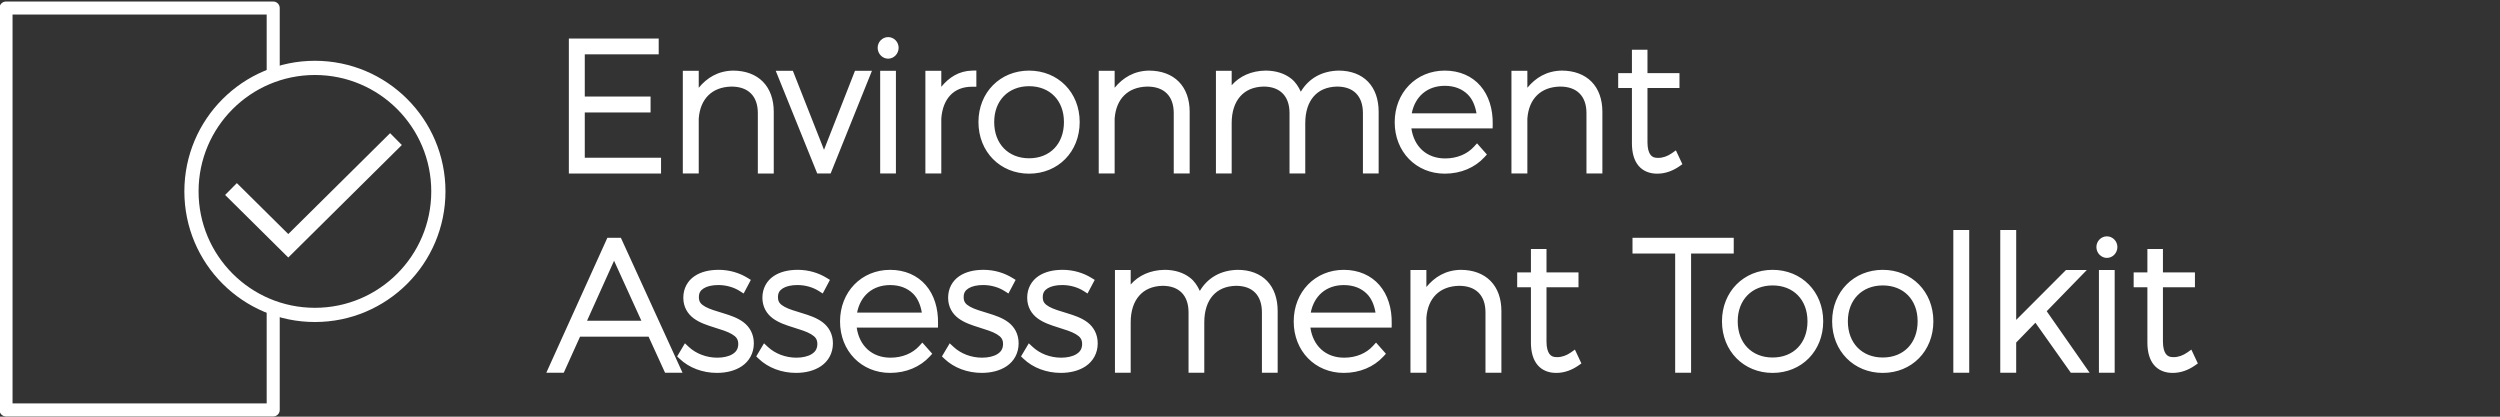 <?xml version="1.0" encoding="UTF-8" standalone="no"?>
<!-- Created with Inkscape (http://www.inkscape.org/) -->

<svg
   xmlns:dc="http://purl.org/dc/elements/1.1/"
   xmlns:cc="http://creativecommons.org/ns#"
   xmlns:rdf="http://www.w3.org/1999/02/22-rdf-syntax-ns#"
   xmlns:svg="http://www.w3.org/2000/svg"
   xmlns="http://www.w3.org/2000/svg"
   xmlns:sodipodi="http://sodipodi.sourceforge.net/DTD/sodipodi-0.dtd"
   xmlns:inkscape="http://www.inkscape.org/namespaces/inkscape"
   width="300"
   height="50"
   viewBox="0 0 300 50"
   id="svg5664"
   version="1.1"
   inkscape:version="0.91 r13725"
   sodipodi:docname="eat-logo.svg">
  <rect x="0" y="0" width="300" height="50" fill="#333333" stroke="none"/>
  <defs
     id="defs5666" />
  <sodipodi:namedview
     id="base"
     pagecolor="#ffffff"
     bordercolor="#666666"
     borderopacity="1.0"
     inkscape:pageopacity="0.0"
     inkscape:pageshadow="2"
     inkscape:zoom="0.83527131"
     inkscape:cx="-84.930655"
     inkscape:cy="-148.79874"
     inkscape:document-units="px"
     inkscape:current-layer="layer1"
     showgrid="false"
     units="px"
     inkscape:window-width="1920"
     inkscape:window-height="1017"
     inkscape:window-x="1912"
     inkscape:window-y="-8"
     inkscape:window-maximized="1"
     showguides="false">
    <inkscape:grid
       type="xygrid"
       id="grid4139" />
  </sodipodi:namedview>
  <g
     inkscape:label="Layer 1"
     inkscape:groupmode="layer"
     id="layer1"
     transform="translate(0,-1002.362)">
    <g
       transform="scale(0.999,1.001)"
       style="font-style:normal;font-variant:normal;font-weight:300;font-stretch:normal;font-size:21.714px;line-height:110%;font-family:Montserrat;-inkscape-font-specification:'Montserrat, Light';text-align:start;letter-spacing:0px;word-spacing:0px;writing-mode:lr-tb;text-anchor:start;opacity:1;fill:#ffffff;fill-opacity:1;stroke:#ffffff;stroke-width:1px;stroke-linecap:butt;stroke-linejoin:miter;stroke-opacity:1"
       id="text4489-9">
      <path
         id="path4215-8"
         style="color:#000000;font-style:normal;font-variant:normal;font-weight:300;font-stretch:normal;font-size:21.714px;line-height:110%;font-family:Montserrat;-inkscape-font-specification:'Montserrat, Light';text-indent:0;text-align:start;text-decoration:none;text-decoration-line:none;text-decoration-style:solid;text-decoration-color:#000000;letter-spacing:0px;word-spacing:0px;text-transform:none;direction:ltr;block-progression:tb;writing-mode:lr-tb;baseline-shift:baseline;text-anchor:start;white-space:normal;clip-rule:nonzero;display:inline;overflow:visible;visibility:visible;opacity:1;isolation:auto;mix-blend-mode:normal;color-interpolation:sRGB;color-interpolation-filters:linearRGB;solid-color:#000000;solid-opacity:1;fill:#ffffff;fill-opacity:1;fill-rule:nonzero;stroke:none;stroke-width:1px;stroke-linecap:butt;stroke-linejoin:miter;stroke-miterlimit:4;stroke-dasharray:none;stroke-dashoffset:0;stroke-opacity:1;color-rendering:auto;image-rendering:auto;shape-rendering:auto;text-rendering:auto;enable-background:accumulate"
         d="m 257.945,1031.213 0,2.801 -1.65,0 0,1.781 1.65,0 0,6.621 c 0,1.139 0.253,2.057 0.795,2.703 0.541,0.644 1.357,0.956 2.268,0.945 0.966,-5e-4 1.871,-0.348 2.652,-0.893 l 0.346,-0.24 -0.781,-1.66 -0.486,0.344 c -0.513,0.361 -1.094,0.561 -1.623,0.561 l -0.004,0 -0.006,0 c -0.473,0.01 -0.73,-0.113 -0.936,-0.379 -0.205,-0.266 -0.357,-0.75 -0.357,-1.488 l 0,-6.514 3.844,0 0,-1.781 -3.844,0 0,-2.801 -1.867,0 z m 1.557,13.25 c 0.069,0.076 0.196,0.058 0.275,0.121 -0.07,-0.06 -0.21,-0.034 -0.271,-0.107 -0.002,0 -0.002,-0.011 -0.004,-0.014 z m 1.619,0.711 c 0.002,0 0.002,0 0.004,0 l -0.01,0 c 0.002,0 0.004,0 0.006,0 z m -8.039,-15.482 c -0.693,0 -1.262,0.582 -1.262,1.283 0,0.71 0.568,1.303 1.262,1.303 0.693,0 1.26,-0.593 1.26,-1.303 0,-0.701 -0.567,-1.283 -1.26,-1.283 z m 0,1 c 0.132,0 0.26,0.116 0.26,0.283 0,0.202 -0.128,0.303 -0.26,0.303 -0.132,0 -0.262,-0.101 -0.262,-0.303 0,-0.168 0.13,-0.283 0.262,-0.283 z m -0.957,3.039 0,0.5 0,11.812 1.891,0 0,-12.312 -1.891,0 z m -11.852,-4.799 0,17.111 1.912,0 0,-3.619 2.309,-2.375 4.252,5.994 0.258,0 2.002,0 -5.154,-7.373 4.816,-4.939 -2.502,0 -5.98,5.98 0,-10.779 -1.912,0 z m -5.639,0 0,0.5 0,16.611 1.91,0 0,-17.111 -1.91,0 z m -8.477,4.777 c -3.457,0 -6.08,2.608 -6.08,6.168 0,3.58 2.623,6.188 6.08,6.188 3.477,0 6.08,-2.61 6.08,-6.188 0,-3.558 -2.603,-6.168 -6.08,-6.168 z m 0,1.869 c 2.495,0 4.189,1.707 4.189,4.299 0,2.639 -1.694,4.342 -4.189,4.342 -2.472,0 -4.191,-1.705 -4.191,-4.342 0,-2.59 1.72,-4.299 4.191,-4.299 z m -13.232,-1.869 c -3.457,0 -6.08,2.608 -6.08,6.168 0,3.58 2.623,6.188 6.08,6.188 3.477,0 6.08,-2.61 6.08,-6.188 0,-3.558 -2.603,-6.168 -6.08,-6.168 z m 0,1.869 c 2.495,0 4.191,1.707 4.191,4.299 0,2.639 -1.696,4.342 -4.191,4.342 -2.472,0 -4.189,-1.705 -4.189,-4.342 0,-2.59 1.718,-4.299 4.189,-4.299 z m -16.828,-5.713 0,0.5 0,1.391 5.125,0 0,14.287 1.912,0 0,-14.287 5.123,0 0,-1.891 -12.16,0 z m -12.201,1.348 0,2.801 -1.65,0 0,1.781 1.65,0 0,6.621 c 0,1.139 0.255,2.057 0.797,2.703 0.541,0.644 1.357,0.956 2.268,0.945 0.966,-5e-4 1.869,-0.348 2.65,-0.893 l 0.348,-0.24 -0.781,-1.66 -0.486,0.344 c -0.513,0.361 -1.094,0.561 -1.623,0.561 l -0.006,0 -0.004,0 c -0.473,0.01 -0.73,-0.113 -0.936,-0.379 -0.205,-0.266 -0.357,-0.75 -0.357,-1.488 l 0,-6.514 3.844,0 0,-1.781 -3.844,0 0,-2.801 -1.869,0 z m 1.559,13.25 c 0.069,0.076 0.196,0.058 0.275,0.121 -0.07,-0.06 -0.21,-0.034 -0.271,-0.107 -0.002,0 -0.002,-0.011 -0.004,-0.014 z m 1.619,0.711 c 0.002,0 0.002,0 0.004,0 l -0.01,0 c 0.002,0 0.004,0 0.006,0 z m -11.621,-11.465 c -1.808,0.034 -3.133,0.866 -4.115,2.057 l 0,-2.035 -1.912,0 0,12.312 1.912,0 0,-6.586 c 0.091,-1.209 0.499,-2.139 1.152,-2.783 0.652,-0.643 1.566,-1.019 2.764,-1.051 1.059,0 1.833,0.303 2.355,0.826 0.524,0.524 0.828,1.3 0.828,2.363 l 0,7.231 1.912,0 0,-7.404 c 0,-1.477 -0.444,-2.729 -1.303,-3.6 -0.858,-0.871 -2.104,-1.33 -3.584,-1.33 l -0.004,0 -0.006,0 z m 1.627,1.26 c 0.499,0.176 0.92,0.433 1.254,0.771 0.326,0.331 0.581,0.744 0.754,1.234 -0.186,-0.467 -0.431,-0.892 -0.771,-1.232 -0.342,-0.342 -0.768,-0.587 -1.236,-0.773 z m -6.654,2.168 0.51,0.1 c -0.259,0.53 -0.424,1.125 -0.51,1.774 l 0,-1.873 z m -9.008,-3.428 c -3.439,0 -6.016,2.634 -6.016,6.189 0,3.555 2.579,6.166 6.016,6.166 1.927,0 3.612,-0.726 4.754,-1.963 l 0.307,-0.332 -1.189,-1.34 -0.375,0.41 c -0.807,0.884 -2.034,1.4 -3.453,1.4 -2.211,0 -3.734,-1.396 -4.057,-3.603 l 9.76,0 0.008,-0.49 c 0.034,-1.845 -0.476,-3.456 -1.479,-4.611 -1.002,-1.155 -2.492,-1.826 -4.275,-1.826 z m 0,1.826 c 1.18,0 2.102,0.384 2.768,1.043 0.554,0.548 0.884,1.339 1.043,2.256 l -7.779,0 c 0.395,-2.008 1.853,-3.299 3.969,-3.299 z m -21.547,-1.826 c -1.693,0.033 -3.086,0.658 -4.051,1.756 l 0,-1.734 -1.891,0 0,12.312 1.891,0 0,-6.037 c 0,-1.386 0.373,-2.461 1.018,-3.195 0.643,-0.733 1.567,-1.156 2.809,-1.188 1.025,0 1.782,0.301 2.299,0.824 0.518,0.524 0.822,1.302 0.822,2.365 l 0,7.231 1.891,0 0,-6.037 c 0,-1.387 0.369,-2.464 1.008,-3.197 0.638,-0.732 1.555,-1.154 2.797,-1.186 1.036,0 1.791,0.3 2.305,0.822 0.514,0.523 0.814,1.302 0.814,2.367 l 0,7.231 1.891,0 0,-7.404 c 0,-1.475 -0.43,-2.724 -1.271,-3.596 -0.841,-0.872 -2.068,-1.334 -3.527,-1.334 l -0.004,0 -0.006,0 c -2.035,0.038 -3.611,0.959 -4.541,2.529 -0.28,-0.607 -0.635,-1.154 -1.141,-1.555 -0.809,-0.642 -1.875,-0.975 -3.104,-0.975 l -0.004,0 -0.004,0 z m 10.393,1.262 c 0.485,0.175 0.892,0.429 1.217,0.766 0.102,0.105 0.149,0.271 0.236,0.393 -0.09,-0.119 -0.132,-0.278 -0.236,-0.385 -0.336,-0.342 -0.756,-0.587 -1.217,-0.773 z m -8.174,0.414 c 0.072,0.048 0.205,0.029 0.271,0.082 0.041,0.032 0.041,0.107 0.08,0.141 -0.104,-0.091 -0.237,-0.145 -0.352,-0.223 z m -7.16,1.84 0.504,0.094 c -0.269,0.581 -0.433,1.229 -0.504,1.947 l 0,-2.041 z m 8.699,0.734 0.186,0.977 c -0.015,0.107 -0.036,0.21 -0.047,0.32 l 0,-0.443 c 0,-0.311 -0.093,-0.568 -0.139,-0.854 z m -16.027,-4.25 c -1.071,0 -2.095,0.226 -2.889,0.769 -0.794,0.543 -1.326,1.442 -1.326,2.574 0,1.115 0.53,1.945 1.248,2.473 0.718,0.528 1.598,0.815 2.436,1.078 0.838,0.263 1.639,0.503 2.164,0.822 0.523,0.317 0.766,0.613 0.752,1.23 -0.026,0.559 -0.263,0.896 -0.699,1.164 -0.437,0.268 -1.09,0.42 -1.816,0.42 -1.312,0 -2.561,-0.481 -3.438,-1.299 l -0.453,-0.424 -0.934,1.57 0.287,0.275 c 1.15,1.102 2.79,1.701 4.494,1.701 1.097,0 2.171,-0.243 3.012,-0.817 0.84,-0.574 1.418,-1.52 1.418,-2.723 0,-1.137 -0.518,-1.982 -1.23,-2.522 -0.712,-0.54 -1.588,-0.828 -2.424,-1.084 -0.836,-0.256 -1.638,-0.481 -2.17,-0.781 -0.532,-0.301 -0.777,-0.571 -0.777,-1.15 0,-0.52 0.193,-0.812 0.584,-1.059 0.391,-0.247 1.01,-0.395 1.738,-0.395 0.992,0 1.901,0.28 2.598,0.725 l 0.457,0.291 0.254,-0.478 0.611,-1.154 -0.402,-0.246 c -0.964,-0.588 -2.143,-0.963 -3.494,-0.963 z m 2.367,7.068 c 0.014,0.01 0.041,0.013 0.055,0.024 0.077,0.058 0.112,0.139 0.18,0.201 -0.079,-0.075 -0.147,-0.159 -0.234,-0.225 z m -11.867,-7.068 c -1.071,0 -2.095,0.226 -2.889,0.769 -0.794,0.543 -1.324,1.442 -1.324,2.574 0,1.115 0.528,1.945 1.246,2.473 0.718,0.528 1.598,0.815 2.436,1.078 0.838,0.263 1.639,0.503 2.164,0.822 0.524,0.318 0.767,0.613 0.752,1.234 -0.028,0.556 -0.263,0.893 -0.697,1.16 -0.437,0.268 -1.092,0.42 -1.818,0.42 -1.312,0 -2.561,-0.481 -3.438,-1.299 l -0.453,-0.424 -0.934,1.57 0.287,0.275 c 1.15,1.102 2.79,1.701 4.494,1.701 1.097,0 2.171,-0.243 3.012,-0.817 0.84,-0.574 1.418,-1.52 1.418,-2.723 0,-1.137 -0.516,-1.982 -1.229,-2.522 -0.712,-0.54 -1.59,-0.828 -2.426,-1.084 -0.836,-0.256 -1.638,-0.481 -2.17,-0.781 -0.532,-0.301 -0.777,-0.571 -0.777,-1.15 0,-0.52 0.193,-0.812 0.584,-1.059 0.391,-0.247 1.012,-0.395 1.74,-0.395 0.992,0 1.899,0.28 2.596,0.725 l 0.457,0.291 0.254,-0.478 0.611,-1.154 -0.402,-0.246 c -0.964,-0.588 -2.143,-0.963 -3.494,-0.963 z m 2.367,7.068 c 0.014,0.01 0.041,0.013 0.055,0.024 0.078,0.059 0.115,0.142 0.184,0.205 -0.08,-0.077 -0.15,-0.162 -0.238,-0.229 z m -13.547,-7.068 c -3.439,0 -6.016,2.634 -6.016,6.189 0,3.555 2.579,6.166 6.016,6.166 1.927,0 3.612,-0.726 4.754,-1.963 l 0.307,-0.332 -1.191,-1.34 -0.373,0.41 c -0.807,0.884 -2.034,1.4 -3.453,1.4 -2.211,0 -3.734,-1.396 -4.057,-3.603 l 9.76,0 0.008,-0.49 c 0.034,-1.845 -0.476,-3.456 -1.479,-4.611 -1.002,-1.155 -2.492,-1.826 -4.275,-1.826 z m 0,1.826 c 1.18,0 2.102,0.384 2.768,1.043 0.554,0.548 0.882,1.339 1.041,2.256 l -7.777,0 c 0.395,-2.008 1.853,-3.299 3.969,-3.299 z m -11.129,-1.826 c -1.071,0 -2.093,0.226 -2.887,0.769 -0.794,0.543 -1.326,1.442 -1.326,2.574 0,1.115 0.53,1.945 1.248,2.473 0.718,0.528 1.598,0.815 2.436,1.078 0.838,0.263 1.639,0.503 2.164,0.822 0.523,0.317 0.766,0.613 0.752,1.23 -0.026,0.559 -0.263,0.896 -0.699,1.164 -0.437,0.268 -1.09,0.42 -1.816,0.42 -1.312,0 -2.561,-0.481 -3.438,-1.299 l -0.455,-0.424 -0.932,1.57 0.287,0.275 c 1.15,1.102 2.788,1.701 4.492,1.701 1.097,0 2.173,-0.243 3.014,-0.817 0.84,-0.574 1.418,-1.52 1.418,-2.723 0,-1.137 -0.518,-1.982 -1.23,-2.522 -0.712,-0.54 -1.588,-0.828 -2.424,-1.084 -0.836,-0.256 -1.638,-0.481 -2.17,-0.781 -0.532,-0.301 -0.777,-0.571 -0.777,-1.15 0,-0.52 0.193,-0.812 0.584,-1.059 0.391,-0.247 1.01,-0.395 1.738,-0.395 0.992,0 1.901,0.28 2.598,0.725 l 0.457,0.291 0.254,-0.478 0.611,-1.154 -0.402,-0.246 c -0.964,-0.588 -2.145,-0.963 -3.496,-0.963 z m 2.365,7.066 c 0.015,0.011 0.044,0.014 0.059,0.025 0.08,0.06 0.116,0.144 0.186,0.209 -0.082,-0.079 -0.154,-0.167 -0.244,-0.234 z m -11.865,-7.066 c -1.071,0 -2.093,0.226 -2.887,0.769 -0.794,0.543 -1.326,1.442 -1.326,2.574 0,1.115 0.53,1.945 1.248,2.473 0.718,0.528 1.598,0.815 2.436,1.078 0.838,0.263 1.639,0.503 2.164,0.822 0.523,0.317 0.766,0.613 0.752,1.23 -0.026,0.559 -0.263,0.896 -0.699,1.164 -0.437,0.268 -1.09,0.42 -1.816,0.42 -1.312,0 -2.561,-0.481 -3.438,-1.299 l -0.455,-0.424 -0.932,1.57 0.287,0.275 c 1.15,1.102 2.788,1.701 4.492,1.701 1.097,0 2.173,-0.243 3.014,-0.817 0.84,-0.574 1.418,-1.52 1.418,-2.723 0,-1.137 -0.518,-1.982 -1.23,-2.522 -0.712,-0.54 -1.588,-0.828 -2.424,-1.084 -0.836,-0.256 -1.638,-0.481 -2.17,-0.781 -0.532,-0.301 -0.777,-0.571 -0.777,-1.15 0,-0.52 0.193,-0.812 0.584,-1.059 0.391,-0.247 1.01,-0.395 1.738,-0.395 0.992,0 1.901,0.28 2.598,0.725 l 0.457,0.291 0.254,-0.478 0.611,-1.154 -0.402,-0.246 c -0.964,-0.588 -2.145,-0.963 -3.496,-0.963 z m 2.369,7.068 c 0.014,0.01 0.041,0.013 0.055,0.024 0.077,0.058 0.112,0.139 0.18,0.201 -0.079,-0.075 -0.147,-0.159 -0.234,-0.225 z m -15.703,-10.912 -7.336,16.178 2.096,0 1.955,-4.32 8.236,0 1.977,4.32 0.322,0 1.777,0 -7.406,-16.178 -1.621,0 z m 0.803,2.752 3.281,7.193 -6.527,0 3.246,-7.193 z m 122.266,-25.291 0,2.801 -1.65,0 0,1.783 1.65,0 0,6.621 c 0,1.139 0.253,2.057 0.795,2.703 0.541,0.644 1.357,0.956 2.268,0.945 0.966,-5e-4 1.871,-0.348 2.652,-0.893 l 0.346,-0.242 -0.781,-1.658 -0.486,0.344 c -0.513,0.361 -1.094,0.559 -1.623,0.559 l -0.004,0 -0.006,0 c -0.473,0.01 -0.73,-0.113 -0.936,-0.379 -0.205,-0.266 -0.357,-0.75 -0.357,-1.488 l 0,-6.514 3.844,0 0,-1.783 -3.844,0 0,-2.801 -1.867,0 z m 1.557,13.252 c 0.062,0.069 0.179,0.051 0.25,0.109 -0.063,-0.055 -0.19,-0.031 -0.246,-0.098 -0.002,0 -0.002,-0.01 -0.004,-0.012 z m 1.619,0.709 c 0.002,0 0.002,0 0.004,0 l -0.01,0 c 0.002,0 0.004,0 0.006,0 z m -11.619,-11.463 c -1.808,0.034 -3.135,0.865 -4.117,2.057 l 0,-2.035 -1.912,0 0,12.312 1.912,0 0,-6.586 c 0.091,-1.209 0.499,-2.139 1.152,-2.783 0.652,-0.643 1.566,-1.02 2.764,-1.051 1.059,0 1.833,0.303 2.355,0.826 0.524,0.524 0.828,1.3 0.828,2.363 l 0,7.231 1.912,0 0,-7.404 c 0,-1.477 -0.444,-2.729 -1.303,-3.6 -0.858,-0.871 -2.104,-1.33 -3.584,-1.33 l -0.004,0 -0.004,0 z m 1.625,1.26 c 0.499,0.176 0.92,0.433 1.254,0.771 0.326,0.331 0.581,0.744 0.754,1.234 -0.186,-0.467 -0.431,-0.892 -0.771,-1.232 -0.342,-0.342 -0.768,-0.587 -1.236,-0.773 z m -6.654,2.168 0.512,0.1 c -0.259,0.531 -0.426,1.126 -0.512,1.775 l 0,-1.875 z m -9.008,-3.428 c -3.439,0 -6.016,2.634 -6.016,6.189 0,3.555 2.579,6.166 6.016,6.166 1.927,0 3.612,-0.726 4.754,-1.963 l 0.307,-0.332 -1.189,-1.34 -0.375,0.41 c -0.807,0.884 -2.034,1.4 -3.453,1.4 -2.211,0 -3.734,-1.397 -4.057,-3.603 l 9.76,0 0.01,-0.49 c 0.034,-1.845 -0.478,-3.458 -1.48,-4.613 -1.002,-1.155 -2.492,-1.824 -4.275,-1.824 z m 0,1.824 c 1.18,0 2.102,0.387 2.768,1.045 0.554,0.548 0.884,1.339 1.043,2.256 l -7.779,0 c 0.395,-2.008 1.853,-3.301 3.969,-3.301 z M 152,1009.824 c -1.693,0.033 -3.086,0.658 -4.051,1.756 l 0,-1.734 -1.891,0 0,12.312 1.891,0 0,-6.037 c 0,-1.386 0.373,-2.461 1.018,-3.195 0.643,-0.733 1.567,-1.156 2.809,-1.188 1.025,0 1.782,0.301 2.299,0.824 0.518,0.524 0.822,1.302 0.822,2.365 l 0,7.231 1.891,0 0,-6.037 c 0,-1.387 0.369,-2.464 1.008,-3.197 0.638,-0.732 1.555,-1.154 2.797,-1.185 1.036,0 1.791,0.3 2.305,0.822 0.514,0.523 0.816,1.302 0.816,2.367 l 0,7.231 1.889,0 0,-7.404 c 0,-1.475 -0.43,-2.724 -1.271,-3.596 -0.841,-0.872 -2.068,-1.334 -3.527,-1.334 l -0.004,0 -0.006,0 c -2.035,0.038 -3.612,0.959 -4.541,2.529 -0.28,-0.607 -0.633,-1.154 -1.139,-1.555 -0.809,-0.642 -1.875,-0.975 -3.104,-0.975 l -0.006,0 -0.004,0 z m 10.393,1.262 c 0.485,0.175 0.894,0.429 1.219,0.766 0.1,0.104 0.146,0.267 0.232,0.387 -0.089,-0.117 -0.129,-0.274 -0.232,-0.379 -0.336,-0.342 -0.758,-0.587 -1.219,-0.773 z m -8.174,0.414 c 0.072,0.048 0.205,0.029 0.271,0.082 0.041,0.032 0.041,0.107 0.08,0.141 -0.104,-0.091 -0.237,-0.145 -0.352,-0.223 z m -7.16,1.84 0.506,0.094 c -0.268,0.58 -0.435,1.228 -0.506,1.945 l 0,-2.039 z m 8.689,0.676 0.195,1.033 c -0.016,0.108 -0.036,0.212 -0.047,0.322 l 0,-0.443 c 0,-0.332 -0.096,-0.609 -0.148,-0.912 z m -17.742,-4.191 c -1.808,0.034 -3.133,0.866 -4.115,2.057 l 0,-2.035 -1.912,0 0,12.312 1.912,0 0,-6.594 c 0.092,-1.204 0.499,-2.133 1.15,-2.775 0.652,-0.643 1.566,-1.02 2.764,-1.051 1.06,0 1.834,0.303 2.357,0.826 0.524,0.524 0.828,1.3 0.828,2.363 l 0,7.231 1.912,0 0,-7.404 c 0,-1.477 -0.444,-2.729 -1.303,-3.6 -0.858,-0.871 -2.104,-1.33 -3.584,-1.33 l -0.004,0 -0.006,0 z m 1.627,1.26 c 0.499,0.176 0.92,0.433 1.254,0.771 0.326,0.331 0.581,0.744 0.754,1.234 -0.186,-0.467 -0.431,-0.892 -0.771,-1.232 -0.342,-0.342 -0.768,-0.587 -1.236,-0.773 z m -6.654,2.168 0.51,0.1 c -0.259,0.53 -0.424,1.125 -0.51,1.773 l 0,-1.873 z m -9.367,-3.428 c -3.457,0 -6.08,2.606 -6.08,6.166 0,3.58 2.623,6.189 6.08,6.189 3.477,0 6.08,-2.612 6.08,-6.189 0,-3.558 -2.603,-6.166 -6.08,-6.166 z m 0,1.869 c 2.495,0 4.189,1.705 4.189,4.297 0,2.639 -1.694,4.344 -4.189,4.344 -2.472,0 -4.189,-1.707 -4.189,-4.344 0,-2.589 1.718,-4.297 4.189,-4.297 z m -6.332,-1.881 -0.51,0.012 c -1.596,0.034 -2.79,0.83 -3.701,1.943 l 0,-1.922 -1.912,0 0,12.312 1.912,0 0,-6.596 c 0.093,-1.22 0.485,-2.167 1.102,-2.805 0.619,-0.64 1.471,-1 2.609,-1 l 0.5,0 0,-1.945 z m -5.123,3.394 0.508,0.096 c -0.255,0.537 -0.421,1.138 -0.508,1.797 l 0,-1.893 z m -5.473,-7.4 c -0.693,0 -1.26,0.58 -1.26,1.281 0,0.71 0.567,1.305 1.26,1.305 0.693,0 1.26,-0.595 1.26,-1.305 0,-0.701 -0.567,-1.281 -1.26,-1.281 z m 0,1 c 0.132,0 0.26,0.114 0.26,0.281 0,0.202 -0.128,0.305 -0.26,0.305 -0.132,0 -0.26,-0.103 -0.26,-0.305 0,-0.168 0.128,-0.281 0.26,-0.281 z m -0.957,3.039 0,0.5 0,11.812 1.891,0 0,-12.312 -1.891,0 z m -12.547,0 0.279,0.688 4.707,11.625 1.609,0 4.963,-12.312 -2.037,0 -3.721,9.471 -3.742,-9.471 -2.059,0 z m -5.133,-0.021 c -1.808,0.034 -3.133,0.865 -4.115,2.057 l 0,-2.035 -1.912,0 0,12.312 1.912,0 0,-6.586 c 0.091,-1.209 0.499,-2.139 1.152,-2.783 0.652,-0.643 1.566,-1.02 2.764,-1.051 1.059,0 1.833,0.303 2.355,0.826 0.524,0.524 0.828,1.3 0.828,2.363 l 0,7.231 1.912,0 0,-7.404 c 0,-1.477 -0.444,-2.729 -1.303,-3.6 -0.858,-0.871 -2.104,-1.33 -3.584,-1.33 l -0.004,0 -0.006,0 z m 1.627,1.26 c 0.499,0.176 0.92,0.433 1.254,0.771 0.326,0.331 0.581,0.744 0.754,1.234 -0.186,-0.467 -0.431,-0.892 -0.771,-1.232 -0.342,-0.342 -0.768,-0.587 -1.236,-0.773 z m -6.654,2.168 0.512,0.1 c -0.259,0.531 -0.426,1.126 -0.512,1.775 l 0,-1.875 z m -14.689,-7.271 0,0.5 0,15.678 11.074,0 0,-1.891 -9.162,0 0,-5.426 7.904,0 0,-1.912 -7.904,0 0,-5.059 8.881,0 0,-1.891 -10.793,0 z m 194.696,38.043 c -0.586,0.413 -1.259,0.651 -1.911,0.651 -1.173,0.022 -1.802,-0.76 -1.802,-2.367 l 0,-7.014 3.843,0 0,-0.782 -3.843,0 0,-2.801 -0.869,0 0,2.801 -1.65,0 0,0.782 1.65,0 0,7.122 c 0,2.128 0.955,3.17 2.562,3.148 0.847,0 1.65,-0.304 2.367,-0.803 l -0.347,-0.738 z m -9.945,-13.832 c -0.413,0 -0.76,0.347 -0.76,0.782 0,0.456 0.347,0.803 0.76,0.803 0.413,0 0.76,-0.347 0.76,-0.803 0,-0.434 -0.347,-0.782 -0.76,-0.782 z m -0.456,4.039 0,11.313 0.89,0 0,-11.313 -0.89,0 z m -3.621,11.313 1.042,0 -4.842,-6.927 4.278,-4.386 -1.107,0 -6.688,6.688 0,-11.487 -0.912,0 0,16.112 0.912,0 0,-3.322 2.866,-2.953 4.451,6.275 z m -13.87,-16.112 0,16.112 0.912,0 0,-16.112 -0.912,0 z m -8.976,4.777 c -3.214,0 -5.58,2.345 -5.58,5.667 0,3.344 2.367,5.689 5.58,5.689 3.235,0 5.58,-2.345 5.58,-5.689 0,-3.322 -2.345,-5.667 -5.58,-5.667 z m 0,0.869 c 2.736,0 4.69,1.976 4.69,4.799 0,2.866 -1.954,4.842 -4.69,4.842 -2.714,0 -4.69,-1.976 -4.69,-4.842 0,-2.823 1.976,-4.799 4.69,-4.799 z m -13.232,-0.869 c -3.214,0 -5.58,2.345 -5.58,5.667 0,3.344 2.367,5.689 5.58,5.689 3.235,0 5.58,-2.345 5.58,-5.689 0,-3.322 -2.345,-5.667 -5.58,-5.667 z m 0,0.869 c 2.736,0 4.69,1.976 4.69,4.799 0,2.866 -1.954,4.842 -4.69,4.842 -2.714,0 -4.69,-1.976 -4.69,-4.842 0,-2.823 1.976,-4.799 4.69,-4.799 z m -16.328,-4.712 0,0.89 5.124,0 0,14.288 0.912,0 0,-14.288 5.124,0 0,-0.89 -11.161,0 z m -7.619,13.658 c -0.586,0.413 -1.259,0.651 -1.911,0.651 -1.173,0.022 -1.802,-0.76 -1.802,-2.367 l 0,-7.014 3.843,0 0,-0.782 -3.843,0 0,-2.801 -0.869,0 0,2.801 -1.65,0 0,0.782 1.65,0 0,7.122 c 0,2.128 0.955,3.17 2.562,3.148 0.847,0 1.65,-0.304 2.367,-0.803 l -0.347,-0.738 z m -13.515,-9.815 c -2.258,0.043 -3.865,1.042 -4.625,2.91 l 0,-2.888 -0.912,0 0,11.313 0.912,0 0,-6.123 c 0.195,-2.606 1.802,-4.234 4.408,-4.299 2.323,0 3.691,1.368 3.691,3.691 l 0,6.731 0.912,0 0,-6.905 c 0,-2.758 -1.629,-4.43 -4.386,-4.43 z m -14.045,0 c -3.192,0 -5.515,2.367 -5.515,5.689 0,3.322 2.323,5.667 5.515,5.667 1.802,0 3.344,-0.673 4.386,-1.802 l -0.521,-0.586 c -0.912,0.999 -2.28,1.563 -3.822,1.563 -2.627,0 -4.538,-1.846 -4.668,-4.603 l 9.88,0 c 0.065,-3.496 -1.933,-5.928 -5.255,-5.928 z m -4.603,5.125 c 0.217,-2.562 2.063,-4.299 4.603,-4.299 2.584,0 4.256,1.737 4.43,4.299 l -9.033,0 z m -8.141,-5.125 c -2.323,0.043 -3.93,1.173 -4.625,3.279 -0.391,-2.063 -1.889,-3.279 -4.169,-3.279 -2.237,0.043 -3.822,1.064 -4.56,2.997 l 0,-2.975 -0.89,0 0,11.313 0.89,0 0,-5.537 c 0,-2.953 1.607,-4.82 4.321,-4.886 2.258,0 3.626,1.368 3.626,3.691 l 0,6.731 0.89,0 0,-5.537 c 0,-2.953 1.585,-4.82 4.299,-4.886 2.28,0 3.626,1.368 3.626,3.691 l 0,6.731 0.89,0 0,-6.905 c 0,-2.758 -1.585,-4.43 -4.299,-4.43 z m -18.229,1.629 0.391,-0.738 c -0.89,-0.543 -1.976,-0.89 -3.235,-0.89 -1.998,0 -3.713,0.869 -3.713,2.845 0,3.887 6.688,2.432 6.601,5.624 -0.065,1.433 -1.433,2.063 -3.018,2.063 -1.433,0 -2.801,-0.521 -3.778,-1.433 l -0.413,0.695 c 1.042,0.999 2.562,1.563 4.147,1.563 2.041,0 3.93,-0.934 3.93,-3.04 0,-3.995 -6.601,-2.497 -6.601,-5.537 0,-1.346 1.238,-1.954 2.823,-1.954 1.086,0 2.085,0.304 2.866,0.803 z m -9.5,0 0.391,-0.738 c -0.89,-0.543 -1.976,-0.89 -3.235,-0.89 -1.998,0 -3.713,0.869 -3.713,2.845 0,3.887 6.688,2.432 6.601,5.624 -0.065,1.433 -1.433,2.063 -3.018,2.063 -1.433,0 -2.801,-0.521 -3.778,-1.433 l -0.413,0.695 c 1.042,0.999 2.562,1.563 4.147,1.563 2.041,0 3.93,-0.934 3.93,-3.04 0,-3.995 -6.601,-2.497 -6.601,-5.537 0,-1.346 1.238,-1.954 2.823,-1.954 1.086,0 2.085,0.304 2.866,0.803 z m -14.024,-1.629 c -3.192,0 -5.515,2.367 -5.515,5.689 0,3.322 2.323,5.667 5.515,5.667 1.802,0 3.344,-0.673 4.386,-1.802 l -0.521,-0.586 c -0.912,0.999 -2.28,1.563 -3.822,1.563 -2.627,0 -4.538,-1.846 -4.668,-4.603 l 9.88,0 c 0.065,-3.496 -1.933,-5.928 -5.255,-5.928 z m -4.603,5.125 c 0.217,-2.562 2.063,-4.299 4.603,-4.299 2.584,0 4.256,1.737 4.43,4.299 l -9.033,0 z m -3.68,-3.496 0.391,-0.738 c -0.89,-0.543 -1.976,-0.89 -3.235,-0.89 -1.998,0 -3.713,0.869 -3.713,2.845 0,3.887 6.688,2.432 6.601,5.624 -0.065,1.433 -1.433,2.063 -3.018,2.063 -1.433,0 -2.801,-0.521 -3.778,-1.433 l -0.413,0.695 c 1.042,0.999 2.562,1.563 4.147,1.563 2.041,0 3.93,-0.934 3.93,-3.04 0,-3.995 -6.601,-2.497 -6.601,-5.537 0,-1.346 1.238,-1.954 2.823,-1.954 1.086,0 2.085,0.304 2.866,0.803 z m -9.5,0 0.391,-0.738 c -0.89,-0.543 -1.976,-0.89 -3.235,-0.89 -1.998,0 -3.713,0.869 -3.713,2.845 0,3.887 6.688,2.432 6.601,5.624 -0.065,1.433 -1.433,2.063 -3.018,2.063 -1.433,0 -2.801,-0.521 -3.778,-1.433 l -0.413,0.695 c 1.042,0.999 2.562,1.563 4.147,1.563 2.041,0 3.93,-0.934 3.93,-3.04 0,-3.995 -6.601,-2.497 -6.601,-5.537 0,-1.346 1.238,-1.954 2.823,-1.954 1.086,0 2.085,0.304 2.866,0.803 z m -8.93,9.706 0.999,0 -6.948,-15.178 -0.977,0 -6.883,15.178 0.999,0 1.954,-4.321 8.881,0 1.976,4.321 z m -10.466,-5.233 4.017,-8.903 4.06,8.903 -8.078,0 z m 131.366,-20.172 c -0.586,0.413 -1.259,0.651 -1.911,0.651 -1.173,0.022 -1.802,-0.76 -1.802,-2.367 l 0,-7.014 3.843,0 0,-0.782 -3.843,0 0,-2.801 -0.869,0 0,2.801 -1.65,0 0,0.782 1.65,0 0,7.122 c 0,2.128 0.955,3.17 2.562,3.148 0.847,0 1.65,-0.304 2.367,-0.803 l -0.347,-0.738 z m -13.515,-9.815 c -2.258,0.043 -3.865,1.042 -4.625,2.91 l 0,-2.888 -0.912,0 0,11.313 0.912,0 0,-6.123 c 0.195,-2.606 1.802,-4.234 4.408,-4.299 2.323,0 3.691,1.368 3.691,3.691 l 0,6.731 0.912,0 0,-6.905 c 0,-2.758 -1.629,-4.43 -4.386,-4.43 z m -14.045,0 c -3.192,0 -5.515,2.367 -5.515,5.689 0,3.322 2.323,5.667 5.515,5.667 1.802,0 3.344,-0.673 4.386,-1.802 l -0.521,-0.586 c -0.912,0.999 -2.28,1.563 -3.822,1.563 -2.627,0 -4.538,-1.846 -4.668,-4.603 l 9.88,0 c 0.065,-3.496 -1.933,-5.928 -5.255,-5.928 z m -4.603,5.125 c 0.217,-2.562 2.063,-4.299 4.603,-4.299 2.584,0 4.256,1.737 4.43,4.299 l -9.033,0 z m -8.141,-5.125 c -2.323,0.043 -3.93,1.173 -4.625,3.279 -0.391,-2.063 -1.889,-3.279 -4.169,-3.279 -2.237,0.043 -3.822,1.064 -4.56,2.997 l 0,-2.975 -0.89,0 0,11.313 0.89,0 0,-5.537 c 0,-2.953 1.607,-4.82 4.321,-4.886 2.258,0 3.626,1.368 3.626,3.691 l 0,6.731 0.89,0 0,-5.537 c 0,-2.953 1.585,-4.82 4.299,-4.886 2.28,0 3.626,1.368 3.626,3.691 l 0,6.731 0.89,0 0,-6.905 c 0,-2.758 -1.585,-4.43 -4.299,-4.43 z m -22.787,0 c -2.258,0.043 -3.865,1.042 -4.625,2.91 l 0,-2.888 -0.912,0 0,11.313 0.912,0 0,-6.123 c 0.195,-2.606 1.802,-4.234 4.408,-4.299 2.323,0 3.691,1.368 3.691,3.691 l 0,6.731 0.912,0 0,-6.905 c 0,-2.758 -1.629,-4.43 -4.386,-4.43 z m -14.404,0 c -3.214,0 -5.58,2.345 -5.58,5.667 0,3.344 2.367,5.689 5.58,5.689 3.235,0 5.58,-2.345 5.58,-5.689 0,-3.322 -2.345,-5.667 -5.58,-5.667 z m 0,0.869 c 2.736,0 4.69,1.976 4.69,4.799 0,2.866 -1.954,4.842 -4.69,4.842 -2.714,0 -4.69,-1.976 -4.69,-4.842 0,-2.823 1.976,-4.799 4.69,-4.799 z m -11.044,1.998 0,-2.845 -0.912,0 0,11.313 0.912,0 0,-6.123 c 0.195,-2.627 1.715,-4.278 4.212,-4.278 l 0,-0.934 c -2.019,0.043 -3.496,1.042 -4.212,2.866 z m -5.884,-6.883 c -0.413,0 -0.76,0.347 -0.76,0.782 0,0.456 0.347,0.803 0.76,0.803 0.413,0 0.76,-0.347 0.76,-0.803 0,-0.434 -0.347,-0.782 -0.76,-0.782 z m -0.456,4.039 0,11.313 0.89,0 0,-11.313 -0.89,0 z m -12.305,0 4.582,11.313 0.934,0 4.56,-11.313 -0.955,0 -4.06,10.336 -4.082,-10.336 -0.977,0 z m -5.865,-0.022 c -2.258,0.043 -3.865,1.042 -4.625,2.91 l 0,-2.888 -0.912,0 0,11.313 0.912,0 0,-6.123 c 0.195,-2.606 1.802,-4.234 4.408,-4.299 2.323,0 3.691,1.368 3.691,3.691 l 0,6.731 0.912,0 0,-6.905 c 0,-2.758 -1.629,-4.43 -4.386,-4.43 z m -19.227,-3.843 0,15.178 10.075,0 0,-0.89 -9.163,0 0,-6.427 7.904,0 0,-0.912 -7.904,0 0,-6.058 8.881,0 0,-0.89 -9.793,0 z"
         inkscape:connector-curvature="0" />
    </g>
    <path
       style="fill:none;fill-opacity:0.992;stroke:#ffffff;stroke-width:1.566;stroke-linecap:round;stroke-linejoin:round;stroke-miterlimit:4;stroke-dasharray:none;stroke-dashoffset:0;stroke-opacity:1"
       d="m 32.785,1039.935 0,11.618 -32.062,0 0,-48.226 32.062,0 0,7.574"
       id="rect30110-78-5-3-7"
       inkscape:connector-curvature="0"
       sodipodi:nodetypes="cccccc" />
    <ellipse
       style="opacity:1;fill:none;fill-opacity:1;stroke:#ffffff;stroke-width:1.705;stroke-linecap:butt;stroke-linejoin:miter;stroke-miterlimit:4;stroke-dasharray:none;stroke-dashoffset:0;stroke-opacity:1"
       id="path4690-9-2"
       cx="37.79"
       cy="1025.33"
       rx="14.814"
       ry="14.821" />
    <path
       style="fill:none;fill-rule:evenodd;stroke:#ffffff;stroke-width:2;stroke-linecap:butt;stroke-linejoin:miter;stroke-miterlimit:4;stroke-dasharray:none;stroke-opacity:1"
       d="m 27.718,1025.046 6.874,6.809 12.924,-12.802"
       id="path4153-9"
       inkscape:connector-curvature="0"
       sodipodi:nodetypes="ccc" />
  </g>
</svg>
